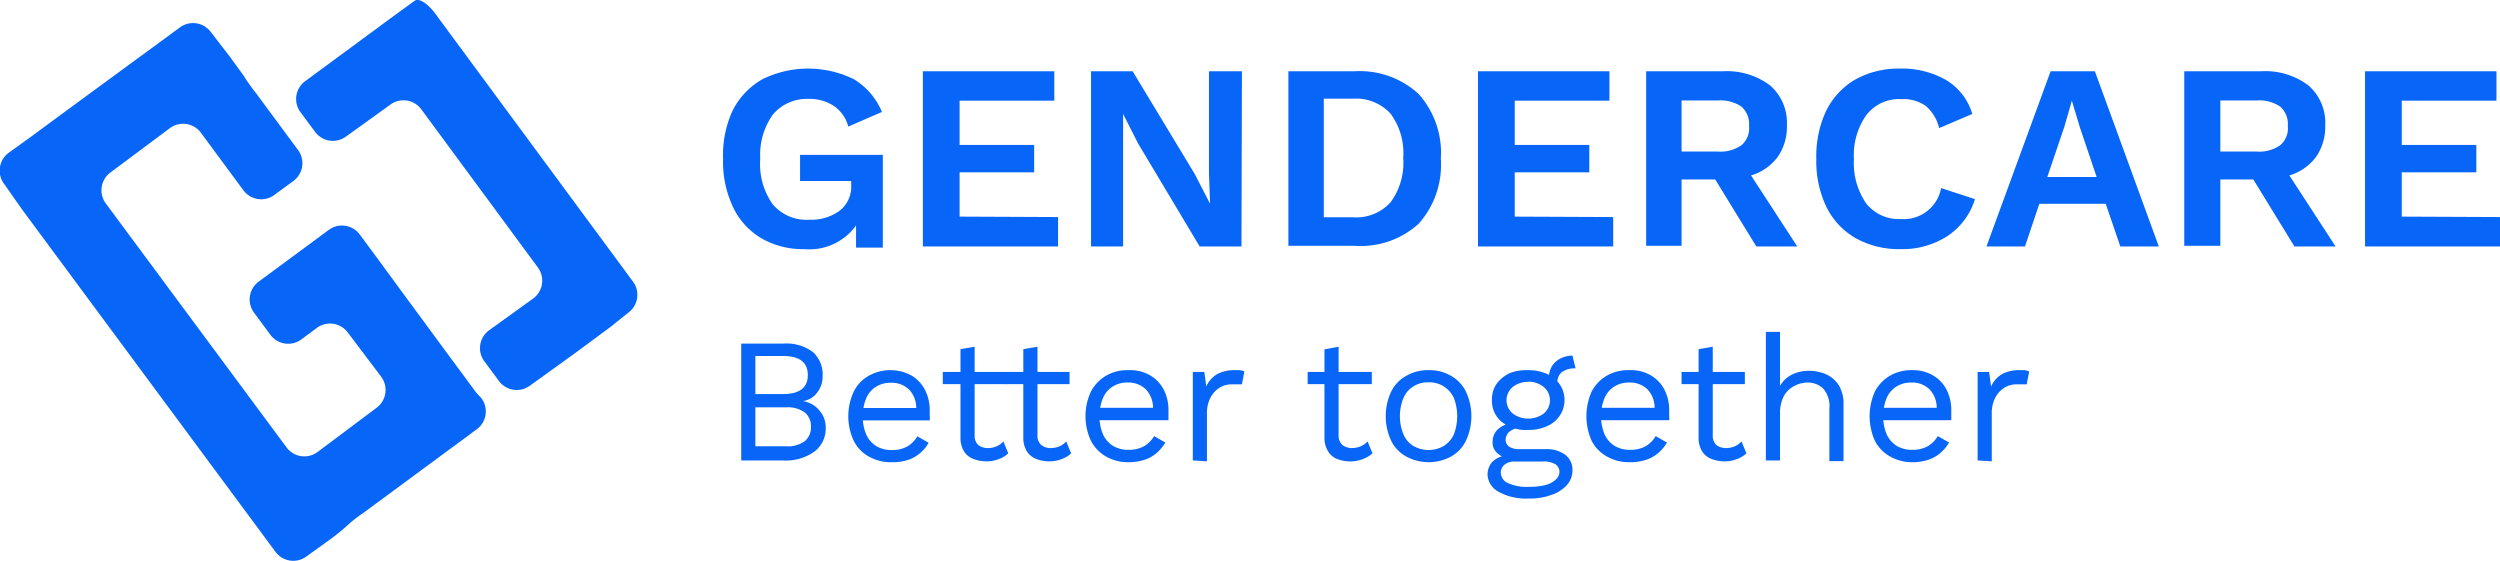 <svg xmlns="http://www.w3.org/2000/svg" viewBox="0 0 112.99 25.35"><g id="Layer_2" data-name="Layer 2"><g id="Layer_1-2" data-name="Layer 1"><path d="M28.4,14.13a1,1,0,0,0,.21-1.4L19.66.6c-.33-.44-.73-.7-.91-.57l-.32.23-.81.59L13.79,3.67a1,1,0,0,0-.21,1.4l.66.89a1,1,0,0,0,1.4.21l2-1.44a1,1,0,0,1,1.4.21l5.27,7.15a1,1,0,0,1-.21,1.4l-2,1.44a1,1,0,0,0-.21,1.4l.66.89a1,1,0,0,0,1.4.21l2-1.44,1.61-1.19Z" fill="#0766f7"/><path d="M21.52,17.74l-1.19-1.61-2.15-2.92L17,11.6l-.74-1a1,1,0,0,0-1.4-.21l-3.17,2.34a1,1,0,0,0-.21,1.4l.74,1a1,1,0,0,0,1.4.21l.7-.52a1,1,0,0,1,1.4.21l1.51,2a1,1,0,0,1-.21,1.4l-2.67,2a1,1,0,0,1-1.4-.21l-8.15-11A1,1,0,0,1,5,7.79l2.68-2A1,1,0,0,1,9.08,6L11,8.6a1,1,0,0,0,1.4.21l.86-.63a1,1,0,0,0,.21-1.4l-1.9-2.57C11.22,3.77,11,3.4,11,3.4s-.27-.36-.59-.81L9.53,1.45a1,1,0,0,0-1.4-.21L3,5l-.8.59-.8.59-1,.72A1,1,0,0,0,.2,8.33L1,9.47l1.19,1.61L12.45,24.94a1,1,0,0,0,1.4.21l1-.72a9.29,9.29,0,0,0,.78-.62,6.13,6.13,0,0,1,.78-.62l5.14-3.79a1,1,0,0,0,.21-1.4Z" fill="#0766f7"/><path d="M39.9,7v4.19H38.69l0-1a2.6,2.6,0,0,1-2.34,1.07,3.75,3.75,0,0,1-1.92-.48,3.25,3.25,0,0,1-1.29-1.4,4.78,4.78,0,0,1-.46-2.19A4.8,4.8,0,0,1,33.11,5a3.37,3.37,0,0,1,1.35-1.42,4.68,4.68,0,0,1,4.13,0,3.12,3.12,0,0,1,1.27,1.48l-1.52.66a1.64,1.64,0,0,0-.65-.93,2,2,0,0,0-1.15-.32,2,2,0,0,0-1.61.71,3.12,3.12,0,0,0-.57,2,3.15,3.15,0,0,0,.56,2.05,2,2,0,0,0,1.66.7,2.16,2.16,0,0,0,1.36-.4,1.37,1.37,0,0,0,.53-1.17V8.18H36.16V7Z" fill="#0766f7"/><path d="M47.82,9.81v1.33H41.71V3.22h5.94V4.55H43.37v2h3.37V7.79H43.37v2Z" fill="#0766f7"/><path d="M56.11,11.14H54.22L51.44,6.49l-.68-1.34h0l0,1.41v4.58H49.31V3.22h1.88L54,7.87l.69,1.34h0l-.05-1.4V3.22h1.49Z" fill="#0766f7"/><path d="M64.12,4.25a4,4,0,0,1,1,2.93,4,4,0,0,1-1,2.93,3.9,3.9,0,0,1-2.89,1h-3V3.22h3A3.94,3.94,0,0,1,64.12,4.25ZM62.85,9.14a3,3,0,0,0,.57-2,3,3,0,0,0-.57-2,2.11,2.11,0,0,0-1.7-.68H59.83V9.82h1.32A2.08,2.08,0,0,0,62.85,9.14Z" fill="#0766f7"/><path d="M72.91,9.81v1.33H66.8V3.22h5.94V4.55H68.46v2h3.37V7.79H68.46v2Z" fill="#0766f7"/><path d="M77.52,8.11H76v3H74.4V3.22h3.49A3.25,3.25,0,0,1,80,3.86a2.23,2.23,0,0,1,.76,1.81,2.37,2.37,0,0,1-.42,1.43,2.35,2.35,0,0,1-1.2.83l2.09,3.21H79.38ZM76,6.85h1.65a1.64,1.64,0,0,0,1.06-.29,1,1,0,0,0,.34-.87,1.06,1.06,0,0,0-.34-.87,1.7,1.7,0,0,0-1.06-.28H76Z" fill="#0766f7"/><path d="M88,10.68a3.76,3.76,0,0,1-2.12.58,4,4,0,0,1-2-.49,3.3,3.3,0,0,1-1.33-1.41,4.77,4.77,0,0,1-.46-2.18A4.8,4.8,0,0,1,82.54,5a3.33,3.33,0,0,1,1.32-1.41,4,4,0,0,1,2-.49,4,4,0,0,1,2.1.52,2.66,2.66,0,0,1,1.18,1.53l-1.5.64a1.88,1.88,0,0,0-.6-1,1.76,1.76,0,0,0-1.11-.31,1.87,1.87,0,0,0-1.57.71,3.12,3.12,0,0,0-.57,2,3.22,3.22,0,0,0,.55,2,1.88,1.88,0,0,0,1.56.71A1.72,1.72,0,0,0,87.73,8.5L89.26,9A3.09,3.09,0,0,1,88,10.68Z" fill="#0766f7"/><path d="M95.17,9.21h-3l-.65,1.93H89.78l2.9-7.92h2l2.89,7.92H95.83ZM94.76,8,94,5.75l-.36-1.2h0L93.3,5.73,92.53,8Z" fill="#0766f7"/><path d="M101.84,8.11h-1.49v3H98.72V3.22h3.49a3.23,3.23,0,0,1,2.12.64,2.23,2.23,0,0,1,.76,1.81,2.37,2.37,0,0,1-.42,1.43,2.35,2.35,0,0,1-1.2.83l2.09,3.21H103.7Zm-1.49-1.26H102a1.64,1.64,0,0,0,1.06-.29,1,1,0,0,0,.34-.87,1.06,1.06,0,0,0-.34-.87A1.7,1.7,0,0,0,102,4.54h-1.65Z" fill="#0766f7"/><path d="M113,9.81v1.33h-6.11V3.22h5.94V4.55h-4.28v2h3.37V7.79h-3.37v2Z" fill="#0766f7"/><path d="M33.5,20.81V15.53h1.88a2,2,0,0,1,1.37.39A1.37,1.37,0,0,1,37.18,17a1.19,1.19,0,0,1-.23.72,1,1,0,0,1-.66.41h0a1.19,1.19,0,0,1,.75.43,1.16,1.16,0,0,1,.28.77,1.31,1.31,0,0,1-.51,1.08,2.23,2.23,0,0,1-1.44.4Zm.64-3h1.25c.75,0,1.12-.29,1.12-.86s-.37-.86-1.12-.86H34.14Zm0,2.36h1.39a1.3,1.3,0,0,0,.84-.23.79.79,0,0,0,.28-.65.78.78,0,0,0-.28-.65,1.3,1.3,0,0,0-.84-.23H34.14Z" fill="#0766f7"/><path d="M40.28,20.89a2,2,0,0,1-1-.25,1.63,1.63,0,0,1-.69-.71,2.63,2.63,0,0,1,0-2.24,1.67,1.67,0,0,1,.68-.71,2,2,0,0,1,1.94,0,1.63,1.63,0,0,1,.6.65,2,2,0,0,1,.21.93c0,.09,0,.17,0,.24a.94.94,0,0,1,0,.2H38.74v-.56h3l-.33.06a1.21,1.21,0,0,0-.32-.89,1.12,1.12,0,0,0-.83-.31,1.22,1.22,0,0,0-.67.18,1.13,1.13,0,0,0-.44.52,2.18,2.18,0,0,0,0,1.64,1.21,1.21,0,0,0,.45.52,1.33,1.33,0,0,0,.7.18,1.37,1.37,0,0,0,.72-.17,1.27,1.27,0,0,0,.44-.45l.51.29a1.61,1.61,0,0,1-.39.47,1.57,1.57,0,0,1-.55.31A2.25,2.25,0,0,1,40.28,20.89Z" fill="#0766f7"/><path d="M45.5,16.81v.55H42.61v-.55Zm-1.45-1.14v4a.57.57,0,0,0,.16.44.7.7,0,0,0,.44.14,1,1,0,0,0,.4-.08.89.89,0,0,0,.3-.22l.22.54a1.24,1.24,0,0,1-.43.26,1.5,1.5,0,0,1-.58.1,1.56,1.56,0,0,1-.57-.11.83.83,0,0,1-.42-.34,1.16,1.16,0,0,1-.16-.62v-4Z" fill="#0766f7"/><path d="M48.34,16.81v.55H45.45v-.55Zm-1.45-1.14v4a.54.54,0,0,0,.17.44.65.65,0,0,0,.43.14,1,1,0,0,0,.4-.08.89.89,0,0,0,.3-.22l.22.54a1.24,1.24,0,0,1-.43.26,1.5,1.5,0,0,1-.58.1,1.56,1.56,0,0,1-.57-.11.88.88,0,0,1-.42-.34,1.16,1.16,0,0,1-.16-.62v-4Z" fill="#0766f7"/><path d="M51,20.89a2,2,0,0,1-1-.25,1.75,1.75,0,0,1-.69-.71,2.63,2.63,0,0,1,0-2.24,1.79,1.79,0,0,1,.68-.71,1.92,1.92,0,0,1,1-.25,1.79,1.79,0,0,1,1,.24,1.59,1.59,0,0,1,.61.65,2,2,0,0,1,.21.93c0,.09,0,.17,0,.24s0,.15,0,.2H49.43v-.56h3l-.32.06a1.21,1.21,0,0,0-.32-.89,1.12,1.12,0,0,0-.83-.31,1.2,1.2,0,0,0-.67.18,1.13,1.13,0,0,0-.44.52,2.18,2.18,0,0,0,0,1.64,1.21,1.21,0,0,0,.45.52,1.33,1.33,0,0,0,.7.18,1.42,1.42,0,0,0,.72-.17,1.27,1.27,0,0,0,.44-.45l.51.29a2,2,0,0,1-.39.47,1.57,1.57,0,0,1-.55.31A2.3,2.3,0,0,1,51,20.89Z" fill="#0766f7"/><path d="M53.91,20.81v-4h.52l.09.66a1.17,1.17,0,0,1,.49-.56,1.62,1.62,0,0,1,.79-.18l.23,0a.65.65,0,0,1,.21.06l-.11.58-.2,0-.29,0a1.05,1.05,0,0,0-.5.14,1.19,1.19,0,0,0-.42.44,1.5,1.5,0,0,0-.17.74v2.16Z" fill="#0766f7"/><path d="M62,16.81v.55h-2.9v-.55ZM60.5,15.67v4a.57.57,0,0,0,.17.44.67.67,0,0,0,.43.14,1,1,0,0,0,.4-.08.93.93,0,0,0,.31-.22l.22.54a1.28,1.28,0,0,1-.44.26,1.6,1.6,0,0,1-1.14,0,.83.83,0,0,1-.42-.34,1.16,1.16,0,0,1-.17-.62v-4Z" fill="#0766f7"/><path d="M64.57,16.73a1.93,1.93,0,0,1,1,.25,1.67,1.67,0,0,1,.68.71,2.63,2.63,0,0,1,0,2.24,1.67,1.67,0,0,1-.68.71,2.13,2.13,0,0,1-2,0,1.63,1.63,0,0,1-.69-.71,2.63,2.63,0,0,1,0-2.24,1.63,1.63,0,0,1,.69-.71A1.93,1.93,0,0,1,64.57,16.73Zm0,.55a1.2,1.2,0,0,0-.7.19,1.13,1.13,0,0,0-.44.52,2.18,2.18,0,0,0,0,1.64,1.13,1.13,0,0,0,.44.52,1.37,1.37,0,0,0,1.39,0,1.21,1.21,0,0,0,.45-.52,2.32,2.32,0,0,0,0-1.64,1.21,1.21,0,0,0-.45-.52A1.19,1.19,0,0,0,64.57,17.28Z" fill="#0766f7"/><path d="M69.86,20.3a1.39,1.39,0,0,1,.89.26.85.85,0,0,1,.32.69,1,1,0,0,1-.26.68,1.59,1.59,0,0,1-.7.44,2.72,2.72,0,0,1-1,.16,2.56,2.56,0,0,1-1.41-.32.93.93,0,0,1-.47-.77.89.89,0,0,1,.22-.57,1,1,0,0,1,.71-.28l-.05.12a1,1,0,0,1-.46-.25.62.62,0,0,1-.19-.5.76.76,0,0,1,.24-.56,1.19,1.19,0,0,1,.73-.29l.42.21h-.08a.94.94,0,0,0-.56.2.49.49,0,0,0-.16.34.38.38,0,0,0,.16.33.87.87,0,0,0,.46.11Zm-.79-3.57a2.08,2.08,0,0,1,.85.17,1.46,1.46,0,0,1,.58.48,1.27,1.27,0,0,1,0,1.4,1.31,1.31,0,0,1-.58.48,1.93,1.93,0,0,1-.85.17,1.75,1.75,0,0,1-1.22-.38,1.24,1.24,0,0,1-.42-1,1.2,1.2,0,0,1,.21-.7,1.53,1.53,0,0,1,.58-.48A2.08,2.08,0,0,1,69.07,16.73ZM69.13,22a2.68,2.68,0,0,0,.76-.09,1.06,1.06,0,0,0,.44-.25.46.46,0,0,0,.15-.33.41.41,0,0,0-.17-.34,1.06,1.06,0,0,0-.62-.13H68.45A.69.69,0,0,0,68,21a.45.45,0,0,0-.17.37.53.53,0,0,0,.34.47A2,2,0,0,0,69.13,22Zm-.06-4.74a1.09,1.09,0,0,0-.7.23.78.78,0,0,0,0,1.2,1.18,1.18,0,0,0,1.4,0,.78.78,0,0,0,0-1.2A1.09,1.09,0,0,0,69.07,17.25Zm2-1.18.14.57h0a1,1,0,0,0-.61.16.58.58,0,0,0-.21.5L70,17.1a1.1,1.1,0,0,1,.14-.55,1,1,0,0,1,.39-.35,1.27,1.27,0,0,1,.55-.13h0Z" fill="#0766f7"/><path d="M73.64,20.89a2,2,0,0,1-1-.25,1.71,1.71,0,0,1-.7-.71,2.73,2.73,0,0,1,0-2.24,1.79,1.79,0,0,1,.68-.71,1.92,1.92,0,0,1,1-.25,1.79,1.79,0,0,1,1,.24,1.59,1.59,0,0,1,.61.65,2,2,0,0,1,.21.93c0,.09,0,.17,0,.24a.94.94,0,0,1,0,.2H72.1v-.56h3l-.32.06a1.21,1.21,0,0,0-.32-.89,1.12,1.12,0,0,0-.83-.31,1.22,1.22,0,0,0-.67.18,1.13,1.13,0,0,0-.44.52,2.18,2.18,0,0,0,0,1.64,1.21,1.21,0,0,0,.45.52,1.33,1.33,0,0,0,.7.18,1.39,1.39,0,0,0,.72-.17,1.27,1.27,0,0,0,.44-.45l.51.29a1.78,1.78,0,0,1-.39.47,1.57,1.57,0,0,1-.55.31A2.25,2.25,0,0,1,73.64,20.89Z" fill="#0766f7"/><path d="M78.86,16.81v.55H76v-.55Zm-1.45-1.14v4a.57.57,0,0,0,.16.44.7.7,0,0,0,.44.14,1,1,0,0,0,.4-.08.89.89,0,0,0,.3-.22l.22.54a1.24,1.24,0,0,1-.43.26,1.5,1.5,0,0,1-.58.1,1.56,1.56,0,0,1-.57-.11.83.83,0,0,1-.42-.34,1.16,1.16,0,0,1-.16-.62v-4Z" fill="#0766f7"/><path d="M79.81,20.81V15h.64v2.44a1.27,1.27,0,0,1,.56-.52,1.71,1.71,0,0,1,.75-.16,1.94,1.94,0,0,1,.78.16,1.32,1.32,0,0,1,.57.5,1.61,1.61,0,0,1,.21.86v2.56h-.64V18.47a1.2,1.2,0,0,0-.29-.92,1,1,0,0,0-.7-.26,1.33,1.33,0,0,0-.57.14,1.18,1.18,0,0,0-.48.44,1.63,1.63,0,0,0-.19.82v2.12Z" fill="#0766f7"/><path d="M86.44,20.89a2,2,0,0,1-1-.25,1.71,1.71,0,0,1-.7-.71,2.73,2.73,0,0,1,0-2.24,1.79,1.79,0,0,1,.68-.71,1.92,1.92,0,0,1,1-.25,1.79,1.79,0,0,1,.95.24,1.59,1.59,0,0,1,.61.65,2,2,0,0,1,.21.93c0,.09,0,.17,0,.24s0,.15,0,.2H84.9v-.56h2.95l-.32.06a1.21,1.21,0,0,0-.32-.89,1.12,1.12,0,0,0-.83-.31,1.22,1.22,0,0,0-.67.18,1.13,1.13,0,0,0-.44.52,2.18,2.18,0,0,0,0,1.64,1.21,1.21,0,0,0,.45.52,1.33,1.33,0,0,0,.7.18,1.39,1.39,0,0,0,.72-.17,1.27,1.27,0,0,0,.44-.45l.51.29a1.78,1.78,0,0,1-.39.47,1.57,1.57,0,0,1-.55.31A2.25,2.25,0,0,1,86.44,20.89Z" fill="#0766f7"/><path d="M89.38,20.81v-4h.52l.09.66a1.22,1.22,0,0,1,.49-.56,1.62,1.62,0,0,1,.79-.18l.23,0a.65.65,0,0,1,.21.06l-.11.58-.19,0-.3,0a1.08,1.08,0,0,0-.5.14,1.19,1.19,0,0,0-.42.44,1.5,1.5,0,0,0-.17.74v2.16Z" fill="#0766f7"/></g></g></svg>